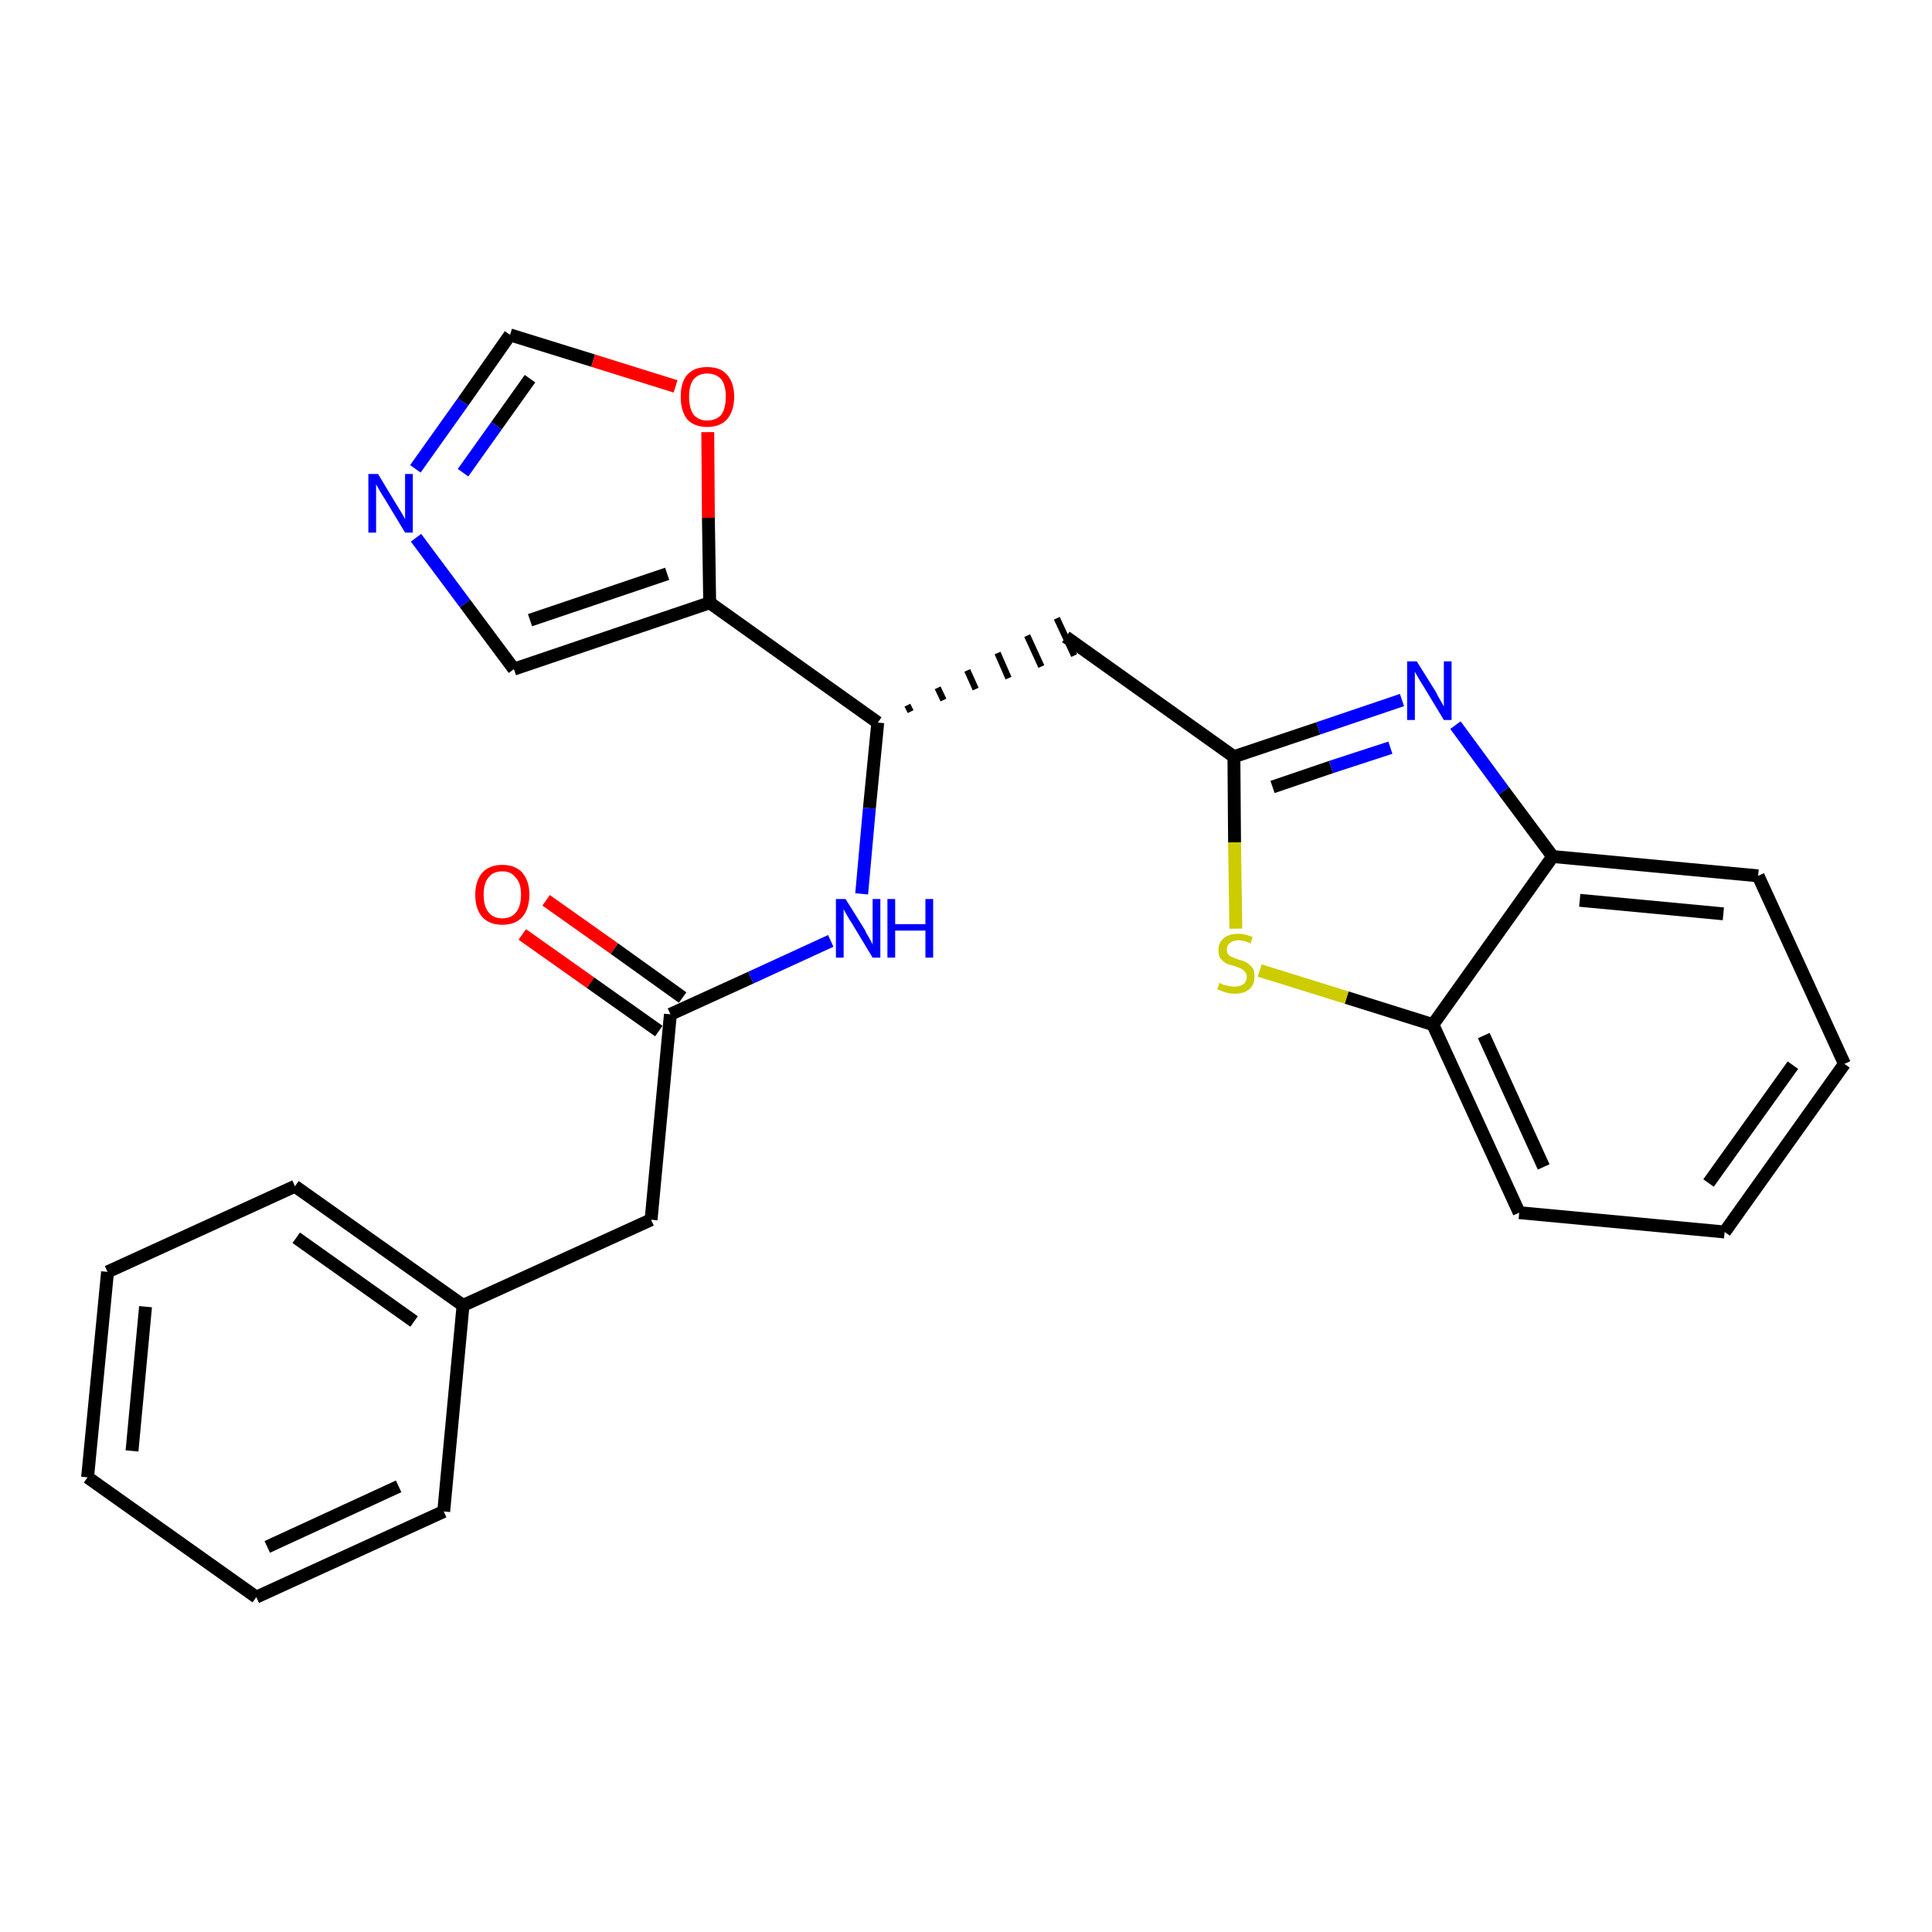 <?xml version='1.0' encoding='iso-8859-1'?>
<svg version='1.1' baseProfile='full'
              xmlns='http://www.w3.org/2000/svg'
                      xmlns:rdkit='http://www.rdkit.org/xml'
                      xmlns:xlink='http://www.w3.org/1999/xlink'
                  xml:space='preserve'
width='300px' height='300px' viewBox='0 0 300 300'>
<!-- END OF HEADER -->
<path class='bond-0 atom-0 atom-1' d='M 81.1,145.1 L 91.7,152.6' style='fill:none;fill-rule:evenodd;stroke:#FF0000;stroke-width:2.0px;stroke-linecap:butt;stroke-linejoin:miter;stroke-opacity:1' />
<path class='bond-0 atom-0 atom-1' d='M 91.7,152.6 L 102.3,160.1' style='fill:none;fill-rule:evenodd;stroke:#000000;stroke-width:2.0px;stroke-linecap:butt;stroke-linejoin:miter;stroke-opacity:1' />
<path class='bond-0 atom-0 atom-1' d='M 84.8,139.8 L 95.4,147.3' style='fill:none;fill-rule:evenodd;stroke:#FF0000;stroke-width:2.0px;stroke-linecap:butt;stroke-linejoin:miter;stroke-opacity:1' />
<path class='bond-0 atom-0 atom-1' d='M 95.4,147.3 L 106.0,154.9' style='fill:none;fill-rule:evenodd;stroke:#000000;stroke-width:2.0px;stroke-linecap:butt;stroke-linejoin:miter;stroke-opacity:1' />
<path class='bond-1 atom-1 atom-2' d='M 104.1,157.5 L 101.1,189.4' style='fill:none;fill-rule:evenodd;stroke:#000000;stroke-width:2.0px;stroke-linecap:butt;stroke-linejoin:miter;stroke-opacity:1' />
<path class='bond-8 atom-1 atom-9' d='M 104.1,157.5 L 116.6,151.8' style='fill:none;fill-rule:evenodd;stroke:#000000;stroke-width:2.0px;stroke-linecap:butt;stroke-linejoin:miter;stroke-opacity:1' />
<path class='bond-8 atom-1 atom-9' d='M 116.6,151.8 L 129.0,146.1' style='fill:none;fill-rule:evenodd;stroke:#0000FF;stroke-width:2.0px;stroke-linecap:butt;stroke-linejoin:miter;stroke-opacity:1' />
<path class='bond-2 atom-2 atom-3' d='M 101.1,189.4 L 71.9,202.7' style='fill:none;fill-rule:evenodd;stroke:#000000;stroke-width:2.0px;stroke-linecap:butt;stroke-linejoin:miter;stroke-opacity:1' />
<path class='bond-3 atom-3 atom-4' d='M 71.9,202.7 L 45.8,184.2' style='fill:none;fill-rule:evenodd;stroke:#000000;stroke-width:2.0px;stroke-linecap:butt;stroke-linejoin:miter;stroke-opacity:1' />
<path class='bond-3 atom-3 atom-4' d='M 64.3,205.2 L 46.0,192.2' style='fill:none;fill-rule:evenodd;stroke:#000000;stroke-width:2.0px;stroke-linecap:butt;stroke-linejoin:miter;stroke-opacity:1' />
<path class='bond-25 atom-8 atom-3' d='M 68.9,234.7 L 71.9,202.7' style='fill:none;fill-rule:evenodd;stroke:#000000;stroke-width:2.0px;stroke-linecap:butt;stroke-linejoin:miter;stroke-opacity:1' />
<path class='bond-4 atom-4 atom-5' d='M 45.8,184.2 L 16.7,197.5' style='fill:none;fill-rule:evenodd;stroke:#000000;stroke-width:2.0px;stroke-linecap:butt;stroke-linejoin:miter;stroke-opacity:1' />
<path class='bond-5 atom-5 atom-6' d='M 16.7,197.5 L 13.6,229.4' style='fill:none;fill-rule:evenodd;stroke:#000000;stroke-width:2.0px;stroke-linecap:butt;stroke-linejoin:miter;stroke-opacity:1' />
<path class='bond-5 atom-5 atom-6' d='M 22.6,202.9 L 20.5,225.3' style='fill:none;fill-rule:evenodd;stroke:#000000;stroke-width:2.0px;stroke-linecap:butt;stroke-linejoin:miter;stroke-opacity:1' />
<path class='bond-6 atom-6 atom-7' d='M 13.6,229.4 L 39.8,248.0' style='fill:none;fill-rule:evenodd;stroke:#000000;stroke-width:2.0px;stroke-linecap:butt;stroke-linejoin:miter;stroke-opacity:1' />
<path class='bond-7 atom-7 atom-8' d='M 39.8,248.0 L 68.9,234.7' style='fill:none;fill-rule:evenodd;stroke:#000000;stroke-width:2.0px;stroke-linecap:butt;stroke-linejoin:miter;stroke-opacity:1' />
<path class='bond-7 atom-7 atom-8' d='M 41.5,240.2 L 61.9,230.8' style='fill:none;fill-rule:evenodd;stroke:#000000;stroke-width:2.0px;stroke-linecap:butt;stroke-linejoin:miter;stroke-opacity:1' />
<path class='bond-9 atom-9 atom-10' d='M 133.8,138.8 L 135.0,125.5' style='fill:none;fill-rule:evenodd;stroke:#0000FF;stroke-width:2.0px;stroke-linecap:butt;stroke-linejoin:miter;stroke-opacity:1' />
<path class='bond-9 atom-9 atom-10' d='M 135.0,125.5 L 136.3,112.2' style='fill:none;fill-rule:evenodd;stroke:#000000;stroke-width:2.0px;stroke-linecap:butt;stroke-linejoin:miter;stroke-opacity:1' />
<path class='bond-10 atom-10 atom-11' d='M 141.4,110.5 L 140.9,109.5' style='fill:none;fill-rule:evenodd;stroke:#000000;stroke-width:1.0px;stroke-linecap:butt;stroke-linejoin:miter;stroke-opacity:1' />
<path class='bond-10 atom-10 atom-11' d='M 146.5,108.7 L 145.6,106.8' style='fill:none;fill-rule:evenodd;stroke:#000000;stroke-width:1.0px;stroke-linecap:butt;stroke-linejoin:miter;stroke-opacity:1' />
<path class='bond-10 atom-10 atom-11' d='M 151.5,107.0 L 150.2,104.1' style='fill:none;fill-rule:evenodd;stroke:#000000;stroke-width:1.0px;stroke-linecap:butt;stroke-linejoin:miter;stroke-opacity:1' />
<path class='bond-10 atom-10 atom-11' d='M 156.6,105.3 L 154.9,101.4' style='fill:none;fill-rule:evenodd;stroke:#000000;stroke-width:1.0px;stroke-linecap:butt;stroke-linejoin:miter;stroke-opacity:1' />
<path class='bond-10 atom-10 atom-11' d='M 161.7,103.5 L 159.5,98.7' style='fill:none;fill-rule:evenodd;stroke:#000000;stroke-width:1.0px;stroke-linecap:butt;stroke-linejoin:miter;stroke-opacity:1' />
<path class='bond-10 atom-10 atom-11' d='M 166.8,101.8 L 164.1,96.0' style='fill:none;fill-rule:evenodd;stroke:#000000;stroke-width:1.0px;stroke-linecap:butt;stroke-linejoin:miter;stroke-opacity:1' />
<path class='bond-20 atom-10 atom-21' d='M 136.3,112.2 L 110.2,93.6' style='fill:none;fill-rule:evenodd;stroke:#000000;stroke-width:2.0px;stroke-linecap:butt;stroke-linejoin:miter;stroke-opacity:1' />
<path class='bond-11 atom-11 atom-12' d='M 165.5,98.9 L 191.6,117.5' style='fill:none;fill-rule:evenodd;stroke:#000000;stroke-width:2.0px;stroke-linecap:butt;stroke-linejoin:miter;stroke-opacity:1' />
<path class='bond-12 atom-12 atom-13' d='M 191.6,117.5 L 204.7,113.1' style='fill:none;fill-rule:evenodd;stroke:#000000;stroke-width:2.0px;stroke-linecap:butt;stroke-linejoin:miter;stroke-opacity:1' />
<path class='bond-12 atom-12 atom-13' d='M 204.7,113.1 L 217.7,108.7' style='fill:none;fill-rule:evenodd;stroke:#0000FF;stroke-width:2.0px;stroke-linecap:butt;stroke-linejoin:miter;stroke-opacity:1' />
<path class='bond-12 atom-12 atom-13' d='M 197.6,122.2 L 206.7,119.1' style='fill:none;fill-rule:evenodd;stroke:#000000;stroke-width:2.0px;stroke-linecap:butt;stroke-linejoin:miter;stroke-opacity:1' />
<path class='bond-12 atom-12 atom-13' d='M 206.7,119.1 L 215.9,116.1' style='fill:none;fill-rule:evenodd;stroke:#0000FF;stroke-width:2.0px;stroke-linecap:butt;stroke-linejoin:miter;stroke-opacity:1' />
<path class='bond-26 atom-20 atom-12' d='M 191.9,144.2 L 191.7,130.8' style='fill:none;fill-rule:evenodd;stroke:#CCCC00;stroke-width:2.0px;stroke-linecap:butt;stroke-linejoin:miter;stroke-opacity:1' />
<path class='bond-26 atom-20 atom-12' d='M 191.7,130.8 L 191.6,117.5' style='fill:none;fill-rule:evenodd;stroke:#000000;stroke-width:2.0px;stroke-linecap:butt;stroke-linejoin:miter;stroke-opacity:1' />
<path class='bond-13 atom-13 atom-14' d='M 226.0,112.6 L 233.5,122.8' style='fill:none;fill-rule:evenodd;stroke:#0000FF;stroke-width:2.0px;stroke-linecap:butt;stroke-linejoin:miter;stroke-opacity:1' />
<path class='bond-13 atom-13 atom-14' d='M 233.5,122.8 L 241.1,133.0' style='fill:none;fill-rule:evenodd;stroke:#000000;stroke-width:2.0px;stroke-linecap:butt;stroke-linejoin:miter;stroke-opacity:1' />
<path class='bond-14 atom-14 atom-15' d='M 241.1,133.0 L 273.0,136.0' style='fill:none;fill-rule:evenodd;stroke:#000000;stroke-width:2.0px;stroke-linecap:butt;stroke-linejoin:miter;stroke-opacity:1' />
<path class='bond-14 atom-14 atom-15' d='M 245.3,139.8 L 267.6,141.9' style='fill:none;fill-rule:evenodd;stroke:#000000;stroke-width:2.0px;stroke-linecap:butt;stroke-linejoin:miter;stroke-opacity:1' />
<path class='bond-28 atom-19 atom-14' d='M 222.5,159.1 L 241.1,133.0' style='fill:none;fill-rule:evenodd;stroke:#000000;stroke-width:2.0px;stroke-linecap:butt;stroke-linejoin:miter;stroke-opacity:1' />
<path class='bond-15 atom-15 atom-16' d='M 273.0,136.0 L 286.4,165.2' style='fill:none;fill-rule:evenodd;stroke:#000000;stroke-width:2.0px;stroke-linecap:butt;stroke-linejoin:miter;stroke-opacity:1' />
<path class='bond-16 atom-16 atom-17' d='M 286.4,165.2 L 267.8,191.3' style='fill:none;fill-rule:evenodd;stroke:#000000;stroke-width:2.0px;stroke-linecap:butt;stroke-linejoin:miter;stroke-opacity:1' />
<path class='bond-16 atom-16 atom-17' d='M 278.4,165.4 L 265.3,183.7' style='fill:none;fill-rule:evenodd;stroke:#000000;stroke-width:2.0px;stroke-linecap:butt;stroke-linejoin:miter;stroke-opacity:1' />
<path class='bond-17 atom-17 atom-18' d='M 267.8,191.3 L 235.9,188.3' style='fill:none;fill-rule:evenodd;stroke:#000000;stroke-width:2.0px;stroke-linecap:butt;stroke-linejoin:miter;stroke-opacity:1' />
<path class='bond-18 atom-18 atom-19' d='M 235.9,188.3 L 222.5,159.1' style='fill:none;fill-rule:evenodd;stroke:#000000;stroke-width:2.0px;stroke-linecap:butt;stroke-linejoin:miter;stroke-opacity:1' />
<path class='bond-18 atom-18 atom-19' d='M 239.7,181.2 L 230.4,160.8' style='fill:none;fill-rule:evenodd;stroke:#000000;stroke-width:2.0px;stroke-linecap:butt;stroke-linejoin:miter;stroke-opacity:1' />
<path class='bond-19 atom-19 atom-20' d='M 222.5,159.1 L 209.1,154.9' style='fill:none;fill-rule:evenodd;stroke:#000000;stroke-width:2.0px;stroke-linecap:butt;stroke-linejoin:miter;stroke-opacity:1' />
<path class='bond-19 atom-19 atom-20' d='M 209.1,154.9 L 195.6,150.7' style='fill:none;fill-rule:evenodd;stroke:#CCCC00;stroke-width:2.0px;stroke-linecap:butt;stroke-linejoin:miter;stroke-opacity:1' />
<path class='bond-21 atom-21 atom-22' d='M 110.2,93.6 L 79.8,103.9' style='fill:none;fill-rule:evenodd;stroke:#000000;stroke-width:2.0px;stroke-linecap:butt;stroke-linejoin:miter;stroke-opacity:1' />
<path class='bond-21 atom-21 atom-22' d='M 103.6,89.1 L 82.3,96.3' style='fill:none;fill-rule:evenodd;stroke:#000000;stroke-width:2.0px;stroke-linecap:butt;stroke-linejoin:miter;stroke-opacity:1' />
<path class='bond-27 atom-25 atom-21' d='M 109.9,67.1 L 110.0,80.4' style='fill:none;fill-rule:evenodd;stroke:#FF0000;stroke-width:2.0px;stroke-linecap:butt;stroke-linejoin:miter;stroke-opacity:1' />
<path class='bond-27 atom-25 atom-21' d='M 110.0,80.4 L 110.2,93.6' style='fill:none;fill-rule:evenodd;stroke:#000000;stroke-width:2.0px;stroke-linecap:butt;stroke-linejoin:miter;stroke-opacity:1' />
<path class='bond-22 atom-22 atom-23' d='M 79.8,103.9 L 72.2,93.7' style='fill:none;fill-rule:evenodd;stroke:#000000;stroke-width:2.0px;stroke-linecap:butt;stroke-linejoin:miter;stroke-opacity:1' />
<path class='bond-22 atom-22 atom-23' d='M 72.2,93.7 L 64.6,83.5' style='fill:none;fill-rule:evenodd;stroke:#0000FF;stroke-width:2.0px;stroke-linecap:butt;stroke-linejoin:miter;stroke-opacity:1' />
<path class='bond-23 atom-23 atom-24' d='M 64.5,72.8 L 71.9,62.4' style='fill:none;fill-rule:evenodd;stroke:#0000FF;stroke-width:2.0px;stroke-linecap:butt;stroke-linejoin:miter;stroke-opacity:1' />
<path class='bond-23 atom-23 atom-24' d='M 71.9,62.4 L 79.2,52.0' style='fill:none;fill-rule:evenodd;stroke:#000000;stroke-width:2.0px;stroke-linecap:butt;stroke-linejoin:miter;stroke-opacity:1' />
<path class='bond-23 atom-23 atom-24' d='M 71.9,73.4 L 77.1,66.1' style='fill:none;fill-rule:evenodd;stroke:#0000FF;stroke-width:2.0px;stroke-linecap:butt;stroke-linejoin:miter;stroke-opacity:1' />
<path class='bond-23 atom-23 atom-24' d='M 77.1,66.1 L 82.3,58.8' style='fill:none;fill-rule:evenodd;stroke:#000000;stroke-width:2.0px;stroke-linecap:butt;stroke-linejoin:miter;stroke-opacity:1' />
<path class='bond-24 atom-24 atom-25' d='M 79.2,52.0 L 92.1,56.0' style='fill:none;fill-rule:evenodd;stroke:#000000;stroke-width:2.0px;stroke-linecap:butt;stroke-linejoin:miter;stroke-opacity:1' />
<path class='bond-24 atom-24 atom-25' d='M 92.1,56.0 L 104.9,60.0' style='fill:none;fill-rule:evenodd;stroke:#FF0000;stroke-width:2.0px;stroke-linecap:butt;stroke-linejoin:miter;stroke-opacity:1' />
<path  class='atom-0' d='M 73.8 138.9
Q 73.8 136.8, 74.9 135.5
Q 76.0 134.3, 78.0 134.3
Q 80.0 134.3, 81.1 135.5
Q 82.2 136.8, 82.2 138.9
Q 82.2 141.1, 81.1 142.4
Q 80.0 143.6, 78.0 143.6
Q 76.0 143.6, 74.9 142.4
Q 73.8 141.2, 73.8 138.9
M 78.0 142.6
Q 79.4 142.6, 80.1 141.7
Q 80.9 140.8, 80.9 138.9
Q 80.9 137.1, 80.1 136.3
Q 79.4 135.3, 78.0 135.3
Q 76.6 135.3, 75.9 136.2
Q 75.1 137.1, 75.1 138.9
Q 75.1 140.8, 75.9 141.7
Q 76.6 142.6, 78.0 142.6
' fill='#FF0000'/>
<path  class='atom-9' d='M 131.3 139.6
L 134.3 144.4
Q 134.5 144.9, 135.0 145.7
Q 135.5 146.6, 135.5 146.7
L 135.5 139.6
L 136.7 139.6
L 136.7 148.7
L 135.5 148.7
L 132.3 143.4
Q 131.9 142.8, 131.5 142.1
Q 131.1 141.4, 131.0 141.2
L 131.0 148.7
L 129.8 148.7
L 129.8 139.6
L 131.3 139.6
' fill='#0000FF'/>
<path  class='atom-9' d='M 137.8 139.6
L 139.0 139.6
L 139.0 143.5
L 143.7 143.5
L 143.7 139.6
L 144.9 139.6
L 144.9 148.7
L 143.7 148.7
L 143.7 144.5
L 139.0 144.5
L 139.0 148.7
L 137.8 148.7
L 137.8 139.6
' fill='#0000FF'/>
<path  class='atom-13' d='M 220.0 102.7
L 223.0 107.5
Q 223.2 108.0, 223.7 108.8
Q 224.2 109.7, 224.2 109.7
L 224.2 102.7
L 225.4 102.7
L 225.4 111.8
L 224.2 111.8
L 221.0 106.5
Q 220.6 105.9, 220.2 105.2
Q 219.8 104.5, 219.7 104.3
L 219.7 111.8
L 218.5 111.8
L 218.5 102.7
L 220.0 102.7
' fill='#0000FF'/>
<path  class='atom-20' d='M 189.4 152.6
Q 189.5 152.7, 189.9 152.9
Q 190.3 153.0, 190.8 153.1
Q 191.2 153.2, 191.7 153.2
Q 192.6 153.2, 193.1 152.8
Q 193.6 152.4, 193.6 151.7
Q 193.6 151.2, 193.3 150.9
Q 193.1 150.6, 192.7 150.4
Q 192.3 150.2, 191.7 150.0
Q 190.8 149.8, 190.4 149.6
Q 189.9 149.3, 189.5 148.8
Q 189.2 148.4, 189.2 147.5
Q 189.2 146.4, 190.0 145.7
Q 190.8 145.0, 192.3 145.0
Q 193.3 145.0, 194.5 145.5
L 194.2 146.5
Q 193.2 146.0, 192.3 146.0
Q 191.5 146.0, 191.0 146.4
Q 190.5 146.8, 190.5 147.4
Q 190.5 147.9, 190.7 148.2
Q 191.0 148.5, 191.3 148.6
Q 191.7 148.8, 192.3 149.0
Q 193.2 149.2, 193.6 149.5
Q 194.1 149.8, 194.5 150.3
Q 194.8 150.8, 194.8 151.7
Q 194.8 152.9, 194.0 153.6
Q 193.2 154.3, 191.8 154.3
Q 191.0 154.3, 190.3 154.1
Q 189.7 153.9, 189.0 153.6
L 189.4 152.6
' fill='#CCCC00'/>
<path  class='atom-23' d='M 58.7 73.6
L 61.6 78.4
Q 61.9 78.9, 62.4 79.7
Q 62.9 80.6, 62.9 80.6
L 62.9 73.6
L 64.1 73.6
L 64.1 82.7
L 62.9 82.7
L 59.7 77.4
Q 59.3 76.8, 58.9 76.1
Q 58.5 75.4, 58.4 75.2
L 58.4 82.7
L 57.2 82.7
L 57.2 73.6
L 58.7 73.6
' fill='#0000FF'/>
<path  class='atom-25' d='M 105.7 61.6
Q 105.7 59.4, 106.7 58.2
Q 107.8 57.0, 109.8 57.0
Q 111.9 57.0, 112.9 58.2
Q 114.0 59.4, 114.0 61.6
Q 114.0 63.8, 112.9 65.1
Q 111.8 66.3, 109.8 66.3
Q 107.8 66.3, 106.7 65.1
Q 105.7 63.8, 105.7 61.6
M 109.8 65.3
Q 111.2 65.3, 112.0 64.4
Q 112.7 63.4, 112.7 61.6
Q 112.7 59.8, 112.0 58.9
Q 111.2 58.0, 109.8 58.0
Q 108.5 58.0, 107.7 58.9
Q 107.0 59.8, 107.0 61.6
Q 107.0 63.4, 107.7 64.4
Q 108.5 65.3, 109.8 65.3
' fill='#FF0000'/>
</svg>

